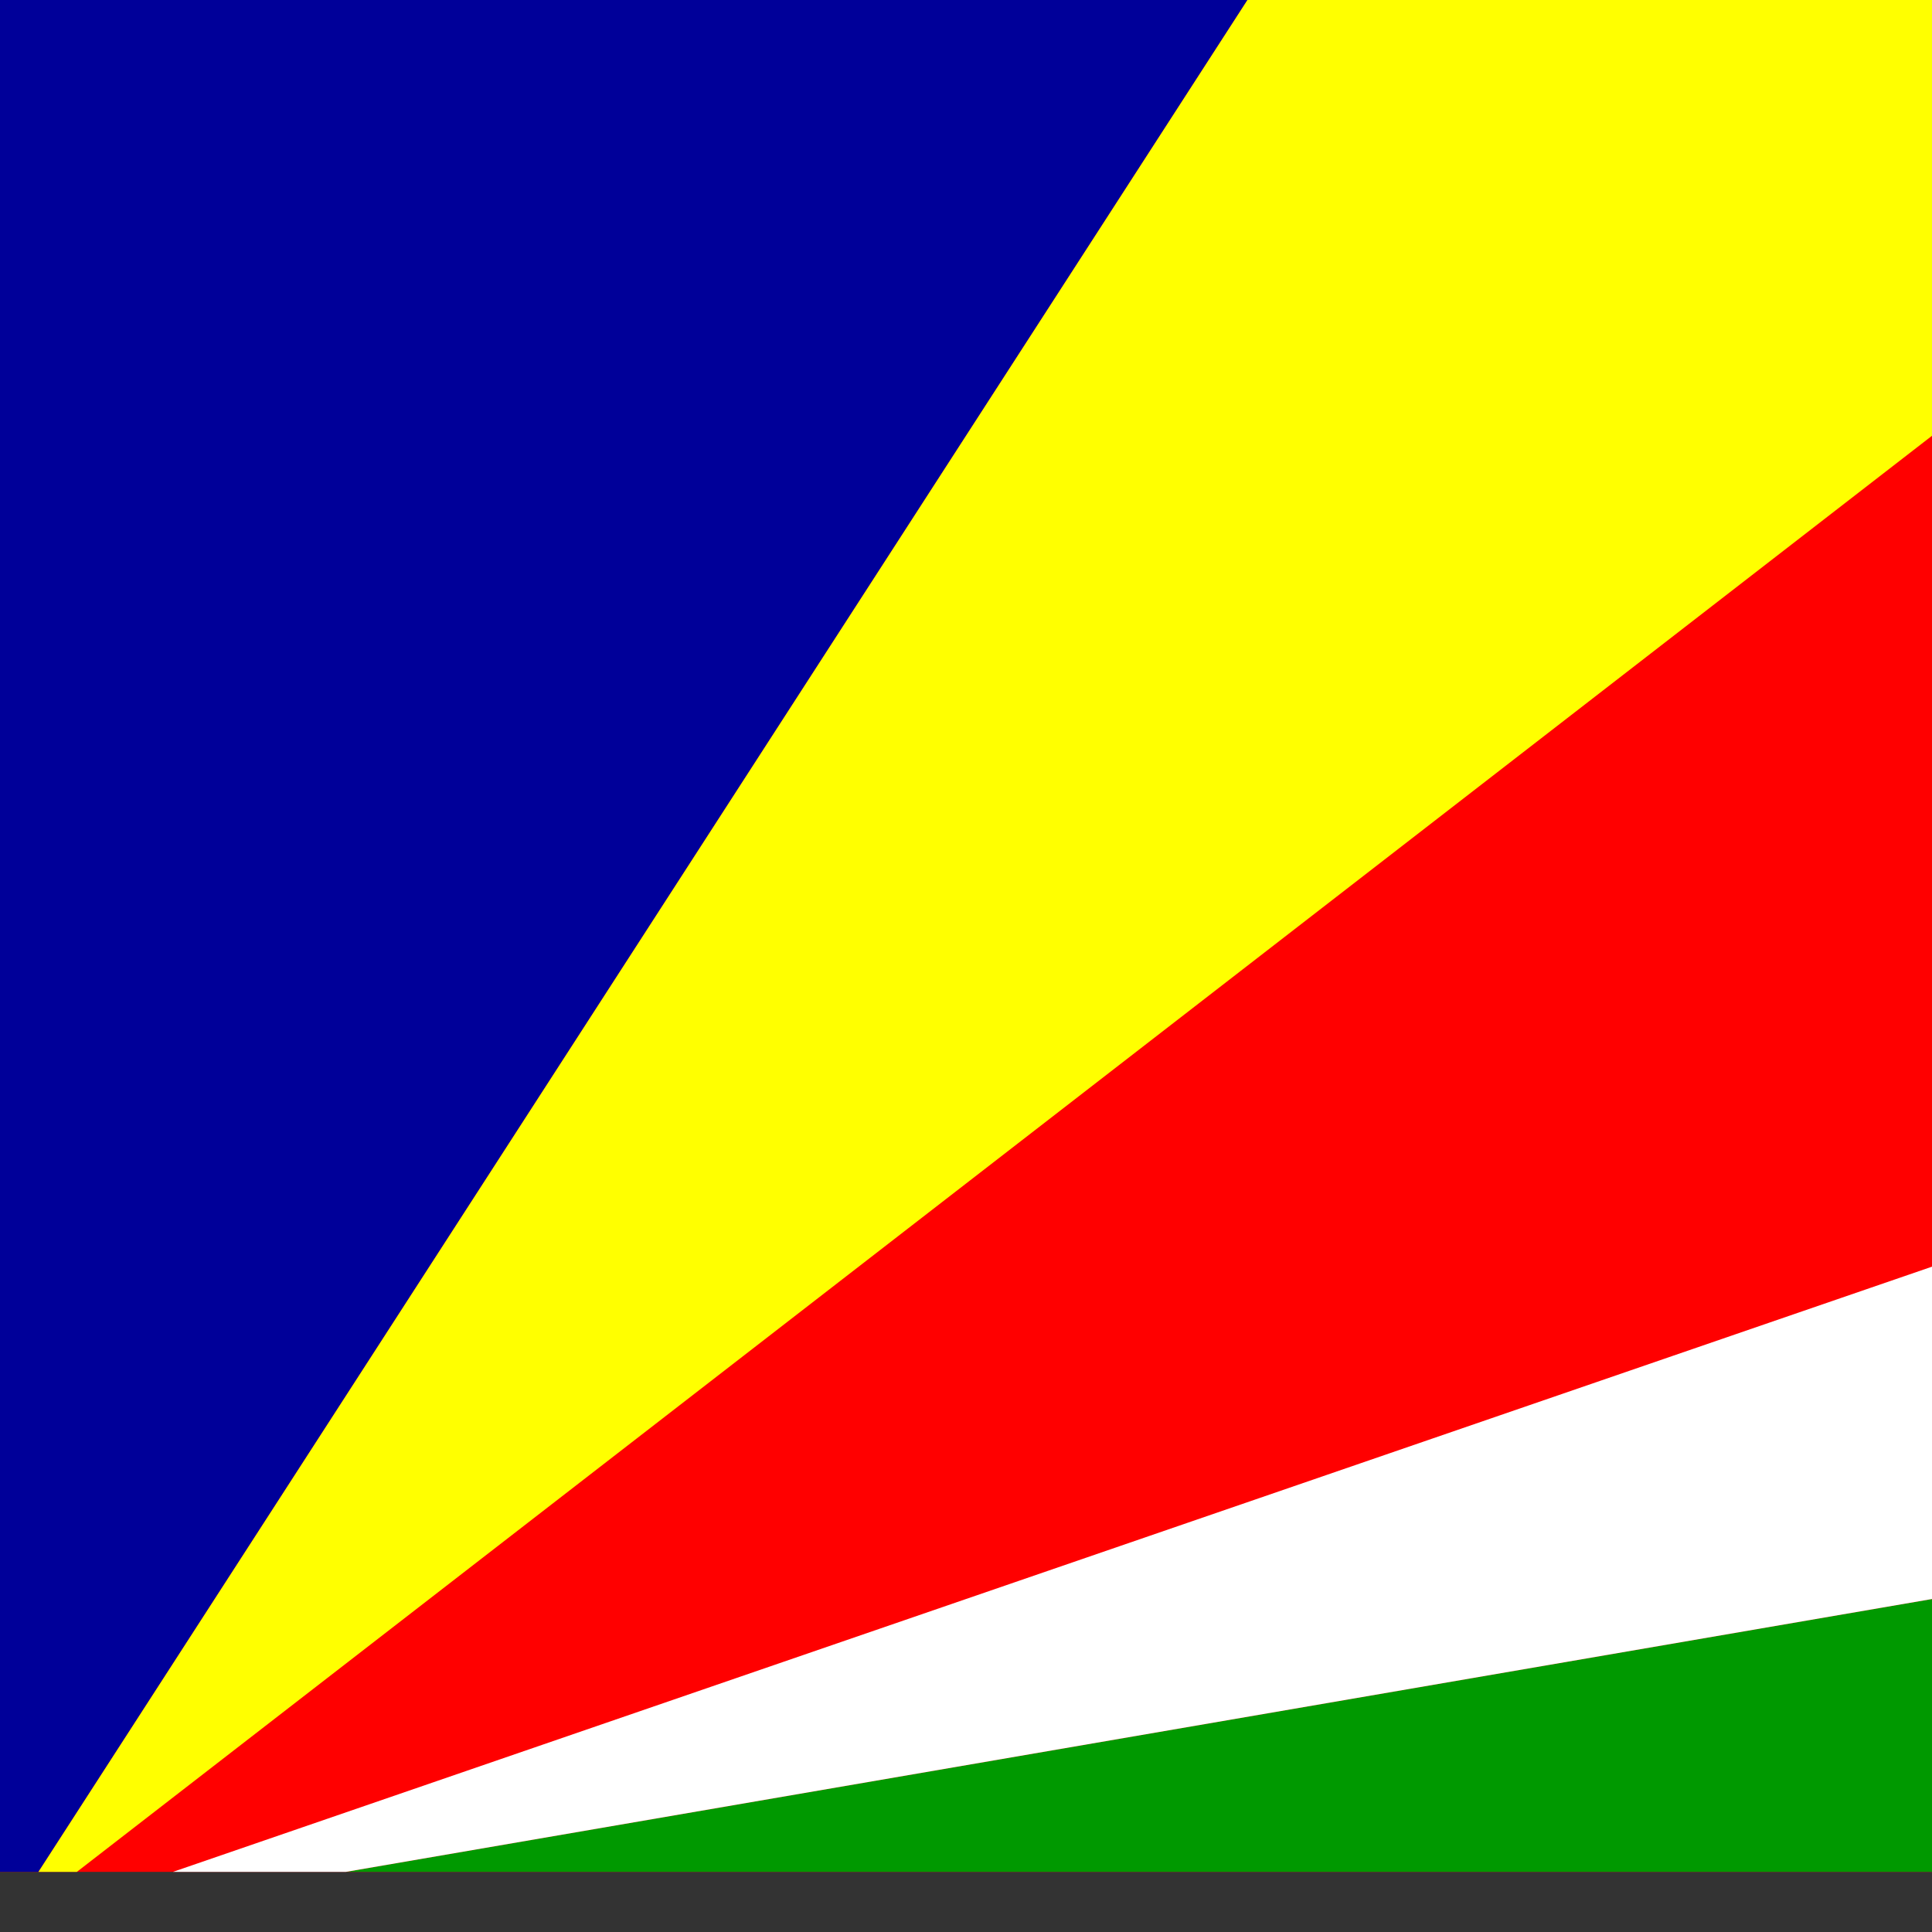 <svg xmlns="http://www.w3.org/2000/svg" height="512" width="512" version="1">
    <rect width="100%" height="100%" fill="#333333" stroke="none"/>
    <defs>
        <clipPath id="a">
            <path fill-opacity=".67" d="M0 0h512v496.06h-512z"/>
        </clipPath>
    </defs>
    <g fill-rule="evenodd" clip-path="url(#a)">
        <path fill="#f00" d="M0 0h992.13v511.984h-992.13z"/>
        <path d="M0 511.834l991.779-170.605v170.605h-991.779z" fill="#090"/>
        <path d="M0 511.834l991.779-341.22v170.615l-991.779 170.605z" fill="#fff"/>
        <path d="M0 511.834v-511.834h330.59l-330.59 511.834z" fill="#009"/>
        <path d="M0 511.834l330.59-511.834h330.59l-661.18 511.834z" fill="#ff0"/>
    </g>
</svg>
